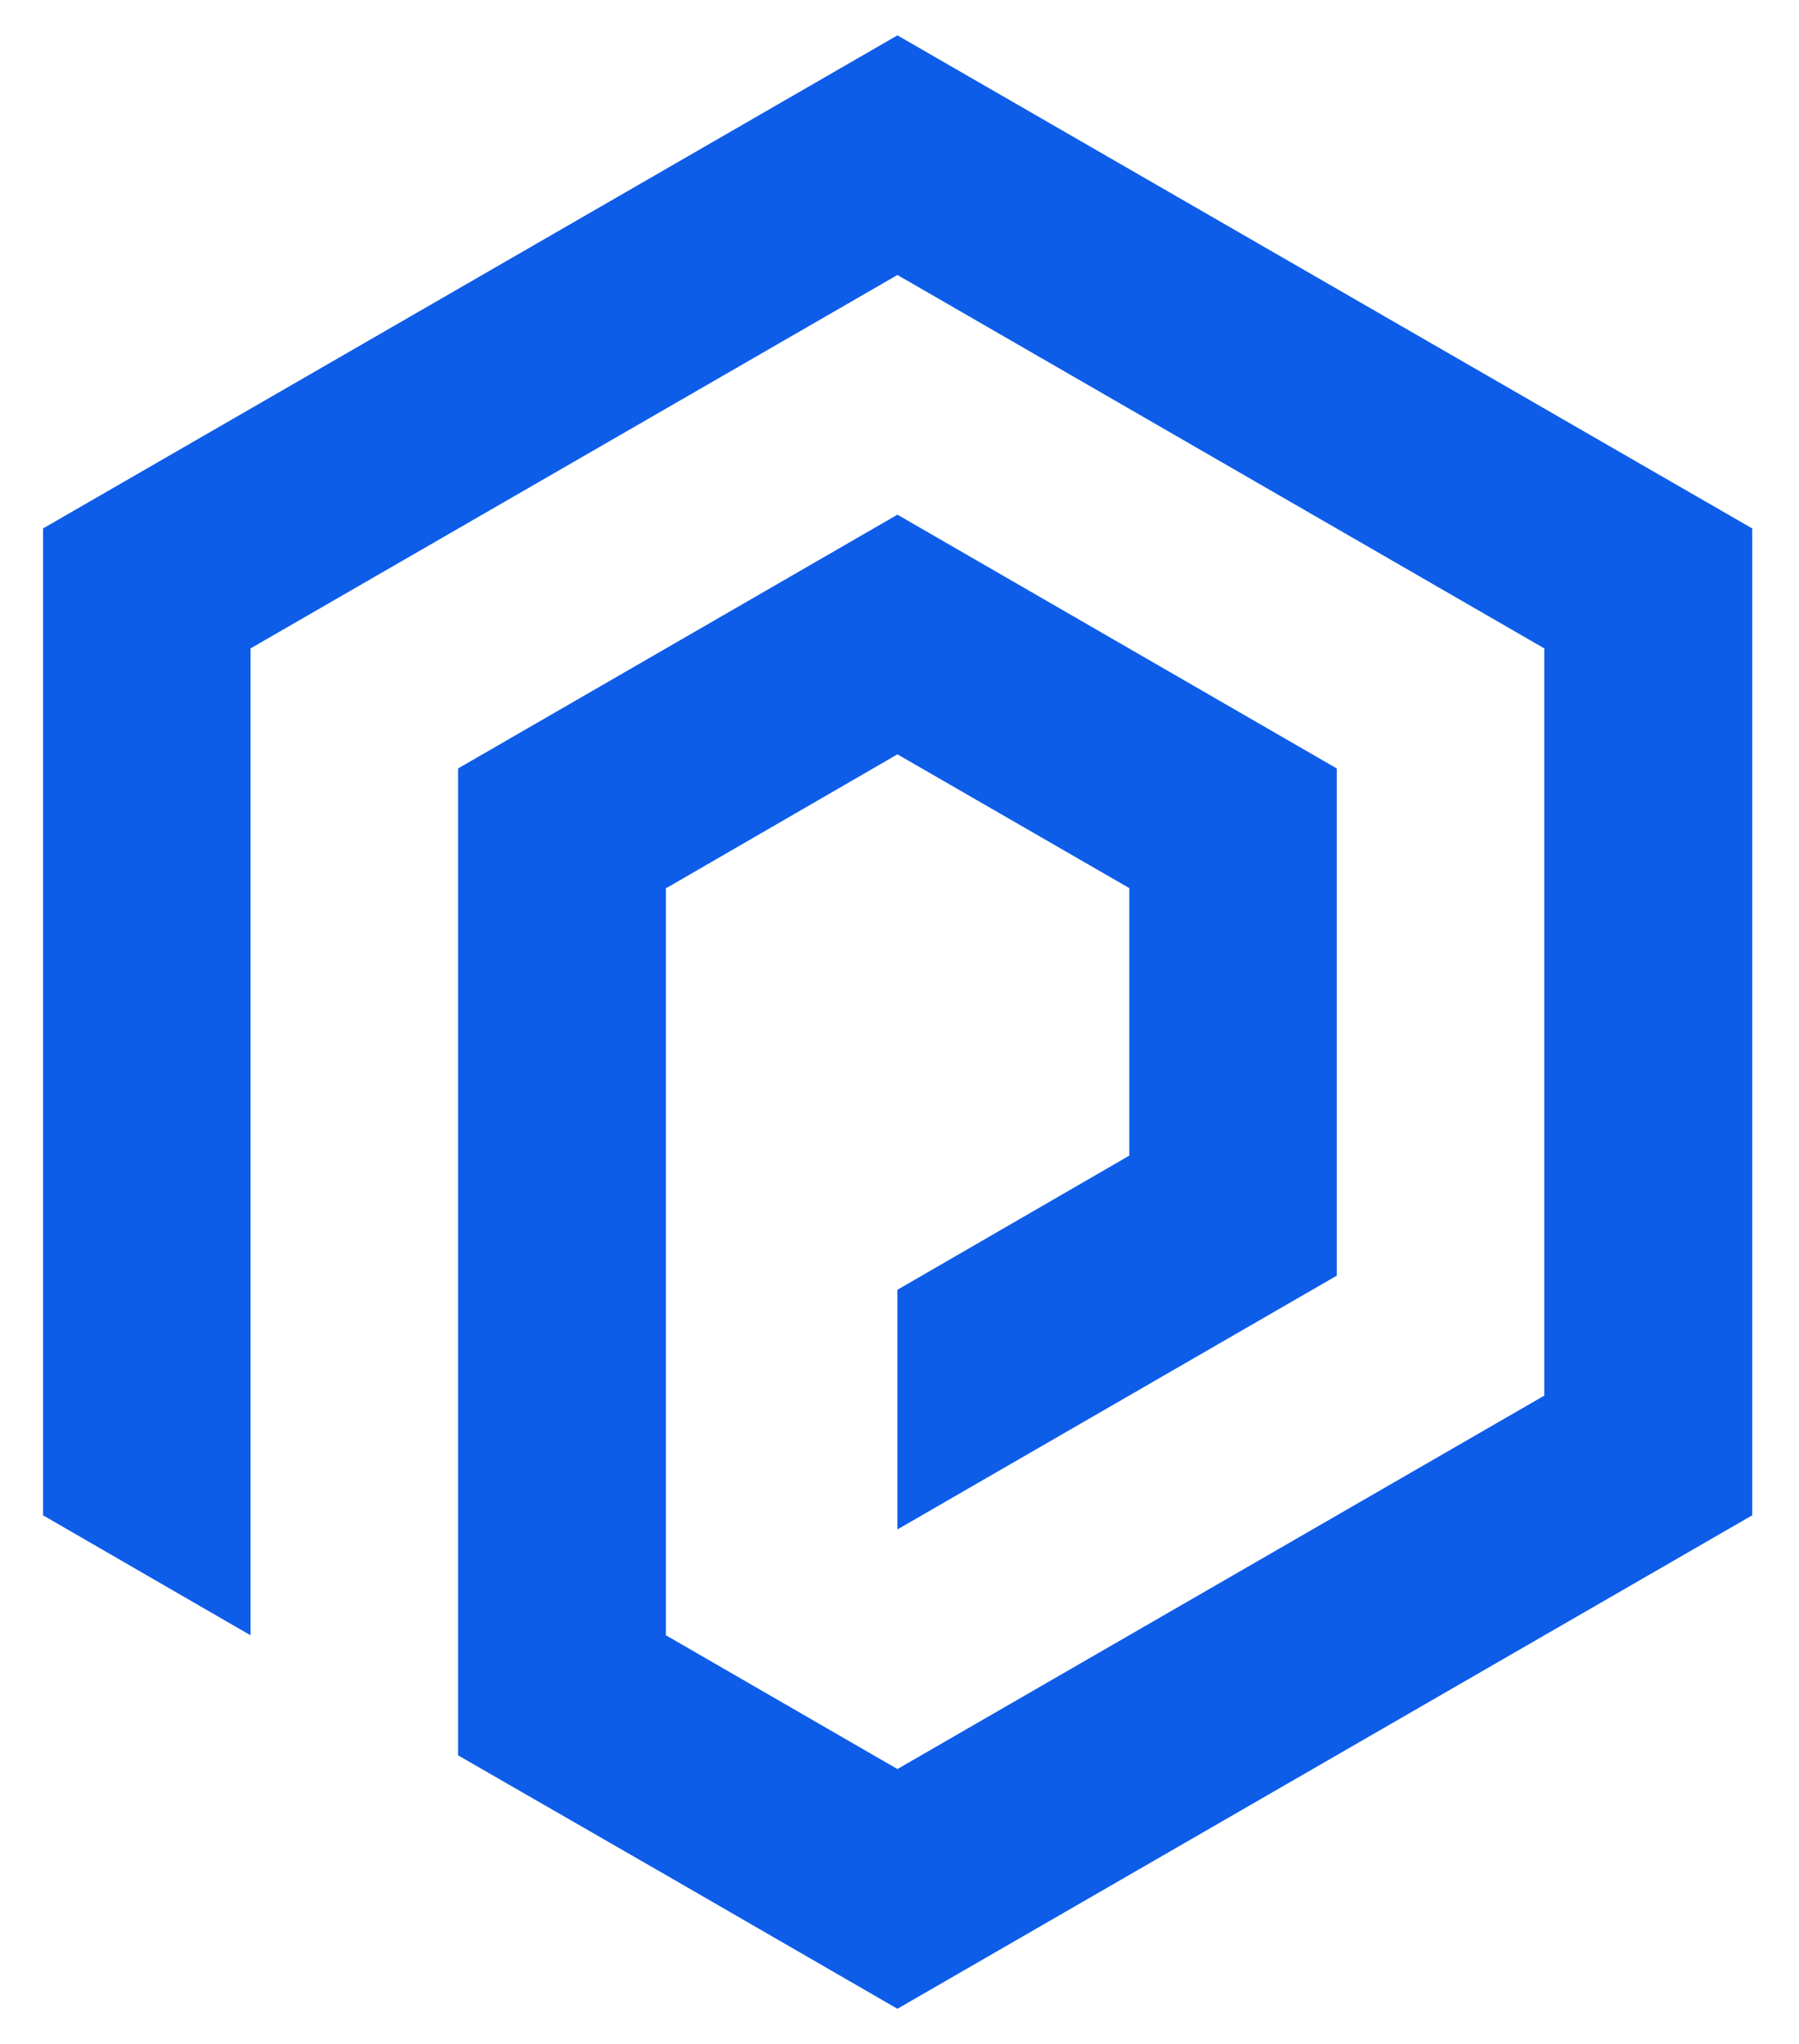 <?xml version="1.0" encoding="utf-8"?>
<!-- Generator: Adobe Illustrator 25.2.1, SVG Export Plug-In . SVG Version: 6.00 Build 0)  -->
<svg version="1.1" id="Layer_1" xmlns="http://www.w3.org/2000/svg" xmlns:xlink="http://www.w3.org/1999/xlink" x="0px" y="0px"
	 viewBox="0 0 440.11 500" style="enable-background:new 0 0 440.11 500;" xml:space="preserve">
<style type="text/css">
	.st0{fill:#0E5DE9;}
</style>
<path class="st0" d="M219.55,8.65L10.53,129.26v241.39l50.77,29.35v-241.4l158.25-91.34l158.25,91.34v182.77l-158.25,91.34
	l-56.64-32.72V217.24l0.69-0.35l55.95-32.38l56.72,32.72v65.44l-56.72,32.81v58.62l107.49-62.08V187.97l-107.49-62.08l-107.49,62.08
	v241.39l50.85,29.27l56.64,32.72l209.11-120.7V129.26L219.55,8.65z"/>
</svg>
